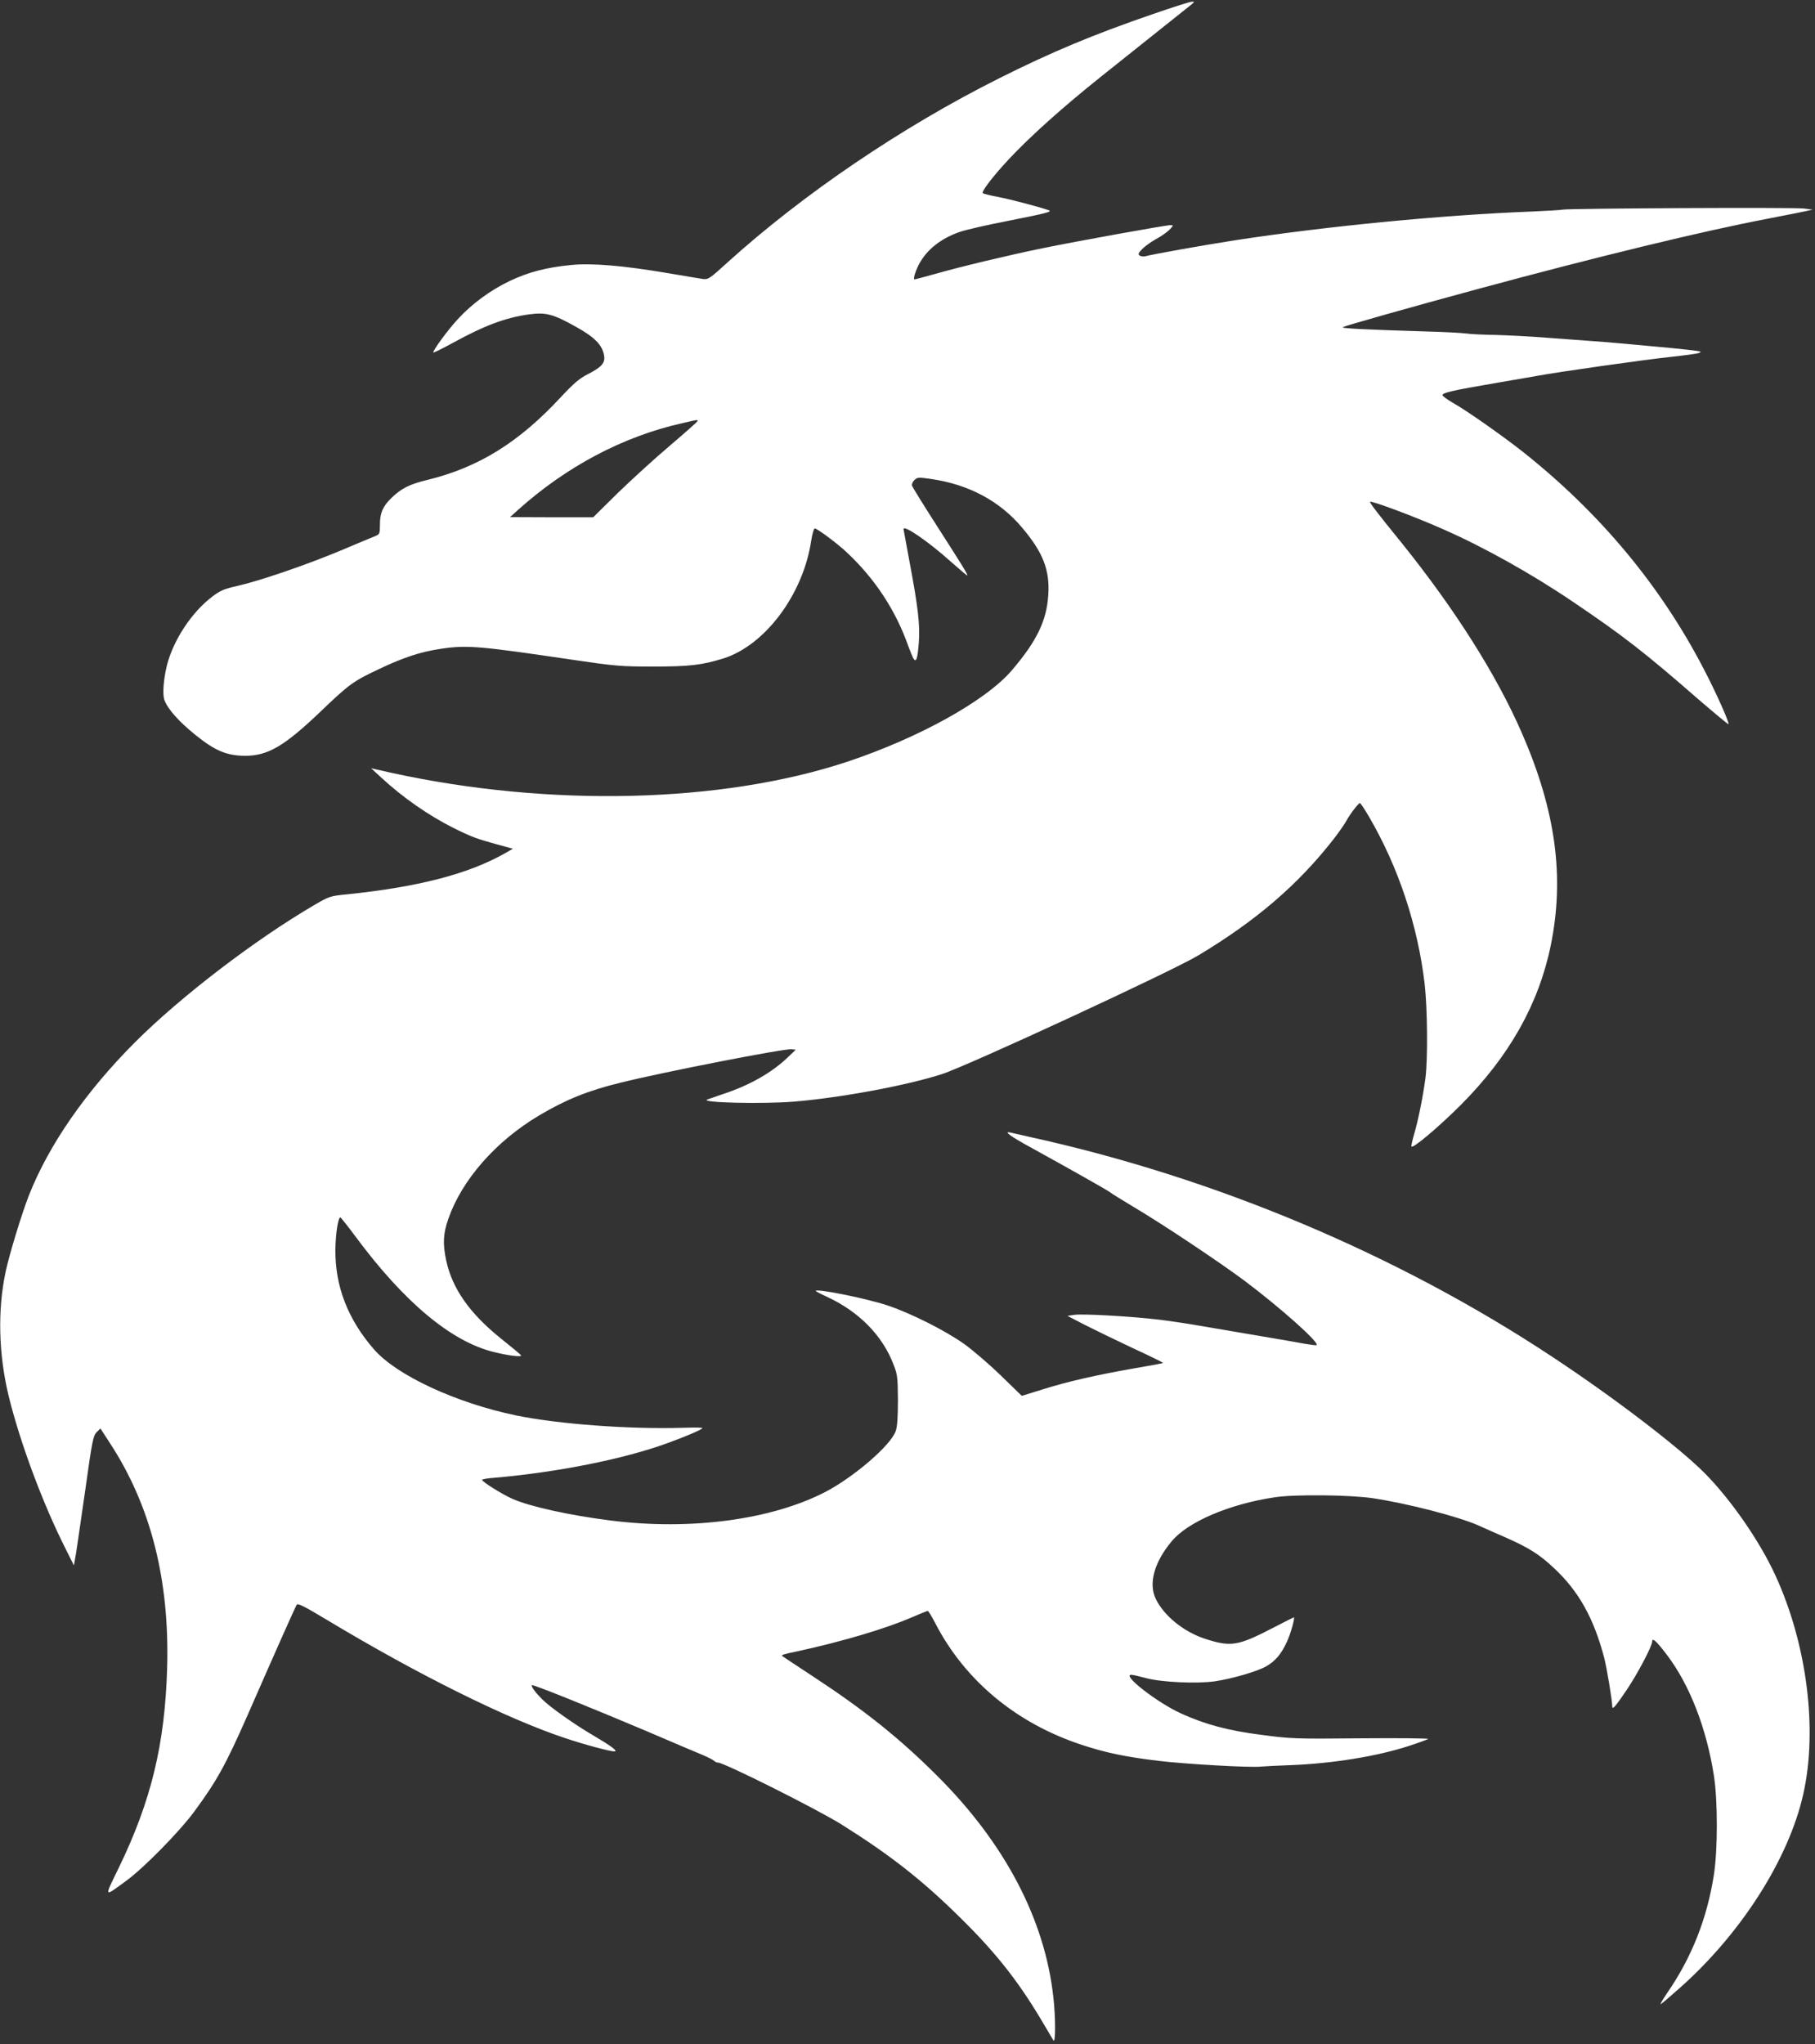 <svg width="1516" height="1707" viewBox="0 0 1516 1707" fill="none" xmlns="http://www.w3.org/2000/svg">
<rect x="0" y="0" width="1516" height="1707" fill="#333333" stroke="none"/>
<path d="M962.667 11.867C913.333 28.8 878.267 43.467 834.4 65.466C753.467 106 670.8 162 607.467 219.333C592.4 233.067 591.467 233.6 586.8 232.933C584.134 232.533 571.2 230.4 558 228.133C520.267 221.733 494.4 219.6 476.8 221.333C456.4 223.333 441.6 227.2 426 234.533C409.733 242.267 394.267 253.6 382.4 266.533C373.867 275.733 360.933 293.467 362 294.4C362.267 294.667 369.6 291.067 378.4 286.267C404.533 271.867 422.4 265.2 442 262.533C456.133 260.667 462 262.267 481.333 273.067C496.667 281.6 502.933 288 504.533 296.667C505.733 303.067 502.667 306.533 490.667 312.667C483.867 316.133 479.067 320.267 468.133 332C433.2 369.6 399.733 390.267 357.467 400.667C342 404.4 335.333 407.733 326.8 416C319.733 422.933 317.333 428.4 317.333 438.267C317.333 445.6 317.067 446.133 313.733 447.6C311.6 448.4 298.533 453.867 284.667 459.733C255.6 471.867 217.467 484.933 198.267 489.333C187.333 491.733 184 493.2 177.467 498.133C160.267 511.067 144.933 534.267 139.467 555.467C136.533 567.333 135.6 580 137.333 584.667C140.267 592.4 149.467 602.667 163.333 613.867C179.733 627.067 189.333 631.067 204.667 631.2C223.733 631.2 237.467 623.2 267.733 594.267C291.867 571.2 294.933 568.933 316.8 558.667C336.933 549.067 351.2 544.4 368 541.867C390.133 538.533 400.267 539.467 478.667 551.067C514.133 556.267 518.667 556.667 545.333 556.667C575.867 556.667 586.267 555.467 604.267 549.867C638.934 538.933 670.667 496.667 677.467 452.133C678.4 446.133 679.733 441.333 680.533 441.333C682.667 441.333 699.867 454.267 707.467 461.467C730.933 483.467 748.267 510 758.667 539.6C760 543.333 761.867 547.733 762.667 549.467C765.2 554 766.4 550.533 767.467 536.533C768.533 521.733 766.8 507.067 760 470.8C757.067 455.067 754.667 442.133 754.667 441.867C754.667 438 775.467 452.267 793.733 468.667C801.6 475.6 808 481.067 808 480.667C808 479.067 804.533 473.467 783.6 440.8C771.867 422.533 762 406.667 761.733 405.467C761.467 404.267 762.4 402.133 763.867 400.8C766.4 398.533 767.467 398.533 777.6 400C809.067 404.533 835.067 418.4 853.733 440.667C871.2 461.333 876.933 476 875.6 496.667C874.267 518.267 866.133 535.2 845.333 559.6C823.6 585.2 767.467 616.267 707.333 636.267C602.8 670.8 459.067 674.267 327.2 645.467L310 641.6L318.667 649.6C336.4 666 357.867 680.933 378.533 691.333C393.467 698.8 398.133 700.533 415.2 705.2L428.4 708.8L421.2 712.933C391.067 729.867 349.733 740.666 290.667 746.8C275.6 748.266 275.067 748.533 262.667 755.733C212.933 784.8 150.8 832.4 112.933 870.267C71.867 911.333 40.933 955.867 24.267 998C18.4 1012.8 7.6 1048.13 4.667 1062.27C-2.133 1094.4 -1.2 1131.2 7.333 1166.27C16.8 1204.8 35.867 1256.13 54.933 1293.73L61.733 1307.33L63.6 1296.67C64.533 1290.8 68 1266.53 71.467 1242.67C76.933 1203.33 77.867 1199.07 80.667 1196.13L83.867 1192.93L92 1205.47C126 1257.6 141.733 1319.6 139.6 1393.2C137.733 1456.67 126.267 1504 99.334 1559.6C86.8 1585.33 86.4 1584.67 105.333 1570.8C119.867 1560.27 150 1529.6 162.133 1513.07C180.933 1487.6 188.533 1473.87 206.8 1432.4C232.133 1374.53 246.533 1342.27 247.867 1340.13C248.8 1338.8 254.4 1341.6 272.8 1352.67C349.067 1398.53 422.667 1435.07 471.733 1451.47C488.933 1457.2 509.333 1462.67 513.333 1462.67C516.4 1462.53 510.267 1458 496 1449.6C480.4 1440.53 459.733 1426 452.8 1419.07C447.2 1413.47 443.333 1408.27 444.267 1407.33C445.067 1406.53 492.533 1425.6 540.667 1446C562.667 1455.47 583.867 1464.4 587.733 1466C591.733 1467.73 595.6 1469.73 596.4 1470.53C597.2 1471.33 598.667 1472 599.733 1472C604.8 1472 683.067 1511.2 703.2 1523.87C743.333 1549.07 770.133 1570 801.733 1601.2C831.2 1630.13 849.867 1653.73 869.2 1686C874.4 1694.8 879.2 1702.93 879.867 1704C881.733 1706.8 881.733 1684.53 879.867 1668.27C872.8 1603.07 839.333 1539.33 782.667 1482.93C751.333 1451.6 721.6 1427.87 678 1399.33C664.8 1390.67 653.733 1383.33 653.467 1383.07C652.267 1382.13 654.4 1381.47 666.667 1378.93C703.333 1370.93 739.467 1360.27 761.333 1350.8C768.267 1347.87 774.4 1345.33 774.933 1345.33C775.467 1345.33 778.4 1350.13 781.333 1355.87C806.267 1403.87 849.333 1439.47 904 1457.33C923.467 1463.73 939.867 1467.2 967.467 1470.53C989.2 1473.2 1044.93 1476.4 1053.33 1475.33C1055.87 1475.07 1067.07 1474.53 1078.13 1474.13C1112.8 1472.8 1150.27 1466.8 1177.07 1458C1184.93 1455.47 1192.13 1452.8 1192.93 1452.27C1193.87 1451.73 1168.67 1451.47 1136.93 1451.73C1081.33 1452.27 1078.4 1452.13 1053.33 1448.8C1026 1445.33 1006.53 1440.13 986.4 1430.93C966.533 1421.87 936.667 1398.67 944.933 1398.67C946.267 1398.67 951.867 1400 957.333 1401.47C970.267 1404.93 999.467 1406.27 1014.67 1404.13C1029.2 1402 1050.67 1395.73 1057.87 1391.47C1065.33 1387.07 1070.13 1381.47 1074.8 1371.33C1078 1364.67 1081.87 1350.67 1080.67 1350.67C1080.53 1350.67 1072.27 1354.8 1062.53 1359.87C1033.87 1374.67 1028 1375.6 1006.27 1368.53C988.533 1362.67 972.133 1349.33 965.333 1335.2C959.2 1322.53 964 1304.8 978.533 1287.33C992 1270.93 1027.07 1256 1064.93 1250.4C1081.87 1247.87 1127.47 1248.4 1146.67 1251.2C1175.07 1255.47 1217.73 1266.4 1234.67 1273.87C1238.67 1275.73 1249.07 1280.27 1257.87 1284.13C1276.93 1292.53 1286 1298.27 1297.87 1309.47C1318.67 1328.8 1331.33 1351.6 1340 1384.8C1342.27 1393.87 1346.53 1419.6 1346.67 1425.07C1346.67 1428.27 1349.33 1425.2 1358.8 1411.2C1368 1397.47 1380 1374.67 1380 1370.93C1380 1367.33 1383.47 1370.4 1392.27 1382C1411.33 1407.07 1425.47 1443.47 1431.6 1483.2C1434.8 1503.73 1434.8 1544.67 1431.6 1565.33C1426 1601.87 1413.07 1634.67 1392.53 1664.4C1388.67 1670.13 1386.27 1674.27 1387.2 1673.73C1388.27 1673.2 1395.6 1666.8 1403.6 1659.73C1454.53 1614.4 1494 1552.4 1506.13 1498.67C1518.4 1444.67 1509.33 1373.33 1483.07 1316C1469.87 1287.07 1445.6 1252.13 1423.47 1229.87C1401.33 1207.87 1348.13 1167.2 1296.67 1133.2C1167.33 1047.6 1014.4 983.2 859.333 949.333C852.8 947.867 845.867 946.267 844.133 945.867C837.6 944.4 844 949.067 862.4 959.067C892.133 975.467 925.867 994.4 927.6 996C928.533 996.8 936.933 1002 946.267 1007.6C971.733 1022.67 1018.13 1053.73 1039.33 1069.47C1069.33 1092 1102 1121.07 1099.73 1123.33C1099.47 1123.73 1094.67 1123.07 1089.2 1122.13C1083.73 1121.07 1068.27 1118.4 1054.67 1116.13C1041.07 1113.87 1020 1110.27 1007.73 1108.13C995.467 1106 977.733 1103.2 968.4 1102.13C944.933 1099.33 903.467 1096.93 896.933 1098.13L891.6 1098.93L905.467 1106.13C913.067 1110 931.2 1118.8 945.6 1125.6C960.133 1132.27 971.733 1138 971.467 1138.27C971.2 1138.53 960.667 1140.53 947.867 1142.67C915.867 1148.27 891.867 1153.73 871.067 1160.27L853.467 1165.73L835.733 1148.53C826 1139.07 812.267 1127.33 805.333 1122.4C789.467 1111.07 759.867 1096.27 740.667 1090C722.133 1084 681.333 1075.87 681.333 1078.13C681.333 1078.4 685.333 1080.53 690.267 1082.8C717.333 1095.2 737.067 1115.2 746.4 1139.73C749.6 1147.87 749.867 1150.4 750 1169.33C750 1183.47 749.467 1191.6 748.133 1195.2C744 1207.07 713.333 1233.47 689.333 1246C644.4 1269.2 576.933 1278.27 510.4 1269.87C476 1265.6 442.4 1258.13 428 1251.73C419.333 1247.87 402.667 1237.47 402.667 1235.87C402.667 1235.33 407.333 1234.53 413.067 1234.13C465.333 1229.6 520.267 1218.67 556.8 1205.47C573.067 1199.6 586.667 1193.73 586.667 1192.67C586.667 1192.13 579.333 1192.13 570.4 1192.4C525.467 1193.73 466.533 1189.33 431.333 1182.13C381.067 1171.73 331.333 1148.67 312.4 1126.93C290.533 1101.87 279.867 1074.13 280.133 1043.73C280.267 1030.53 282.4 1016.8 284.267 1016.67C284.667 1016.67 290.4 1023.87 296.933 1032.67C337.6 1087.6 377.2 1120.67 412.8 1129.2C425.067 1132.27 436.267 1133.47 435.2 1131.87C434.8 1131.2 427.467 1125.07 418.933 1118.27C392.4 1097.07 377.733 1076.27 372.667 1052.53C369.733 1038.67 370.133 1030.27 374.533 1017.73C385.867 985.333 414 953.2 450 931.733C472.4 918.4 491.067 910.8 518.533 904.133C555.2 895.067 655.067 875.6 661.067 876.267L664.667 876.667L658.667 882.4C644.933 895.733 626 906.533 603.333 913.867C597.467 915.867 591.733 917.867 590.667 918.267C584.533 920.933 636.8 922.133 663.333 920C702.933 916.667 757.2 906.533 786.667 897.067C807.6 890.4 979.333 810.933 1000.93 797.867C1049.33 768.8 1084.13 738.933 1114 700.667C1118.53 694.8 1123.33 687.867 1124.67 685.333C1127.33 680.267 1134.67 670.667 1135.87 670.667C1136.4 670.667 1139.87 675.867 1143.6 682.267C1168 724.133 1184.27 772.8 1190 822.133C1192.27 842 1192.67 883.6 1190.67 900C1188.8 914.4 1184.67 935.467 1181.2 947.067C1179.73 952.133 1178.67 956.8 1178.93 957.466C1179.73 959.733 1201.73 941.2 1220.13 922.8C1260.8 882 1285.33 838.267 1295.33 789.333C1306.93 732.4 1299.47 677.067 1271.2 612.267C1250 563.6 1215.47 509.067 1170.8 453.467C1149.33 427.067 1143.87 419.733 1144.4 419.067C1145.6 418 1182.13 431.6 1205.73 442.133C1239.2 456.8 1279.73 479.467 1313.73 502.533C1355.2 530.533 1373.07 544.267 1419.2 584.533C1432.4 595.867 1443.47 605.067 1443.73 604.8C1444.67 603.733 1433.33 578.267 1423.2 558.933C1387.07 489.2 1336.4 428.4 1272 377.333C1254.53 363.6 1224.4 342.4 1213.07 336.133C1208.93 333.733 1205.33 331.067 1204.93 330.133C1204.13 328.133 1213.33 326 1248.67 320C1261.87 317.733 1277.47 315.067 1283.33 314C1300.93 310.667 1374.4 300.267 1396 298C1406.93 296.8 1417.33 295.467 1418.93 294.8C1421.47 293.867 1421.07 293.6 1416.53 292.933C1413.73 292.533 1404.4 291.467 1396 290.667C1387.6 289.867 1371.33 288.4 1360 287.333C1348.67 286.267 1334 285.067 1327.33 284.667C1320.8 284.133 1304.53 282.933 1291.33 282C1278.13 280.933 1259.2 280 1249.33 279.733C1239.47 279.6 1228.4 279.067 1224.67 278.533C1221.07 278 1205.73 277.2 1190.67 276.8C1138.93 275.2 1119.73 274.267 1121.6 273.2C1123.73 272 1180.27 256 1234 241.467C1332.93 214.667 1422.53 192.933 1475.73 182.8C1490.93 179.867 1505.73 176.933 1508.67 176.267L1514 175.067L1506.67 174.133C1498.8 173.067 1310.93 174 1305.33 175.067C1303.47 175.467 1291.87 176.133 1279.33 176.667C1205.73 179.467 1107.73 188.933 1031.6 200.667C1003.33 205.067 963.2 212.267 956.667 214C955.2 214.4 953.067 214.133 952 213.467C950.4 212.4 950.667 211.467 954 208C956.267 205.733 961.333 202 965.467 199.733C969.6 197.6 974.667 194 976.8 191.867C980.267 188.267 980.267 188 977.733 188C973.867 188 898.533 201.6 870.667 207.333C841.467 213.333 803.067 222.533 781.467 228.667C772.267 231.2 764.4 233.333 763.867 233.333C762.533 233.333 764.4 227.067 767.333 221.2C773.733 208.8 785.467 199.333 801.467 193.733C806.533 192 824.267 187.867 840.933 184.667C874 178.133 879.2 176.8 876 175.6C869.6 173.2 844.267 166.533 834 164.533C827.467 163.333 821.467 161.867 820.933 161.333C819.467 160.133 829.467 147.067 842.8 132.8C860.667 113.733 887.733 89.466 919.467 64.133C956.133 34.933 991.333 6.8 995.2 3.733C997.867 1.467 997.867 1.333 995.333 1.467C993.867 1.467 979.2 6.133 962.667 11.867ZM582.667 351.6C582.533 352.267 572.267 361.333 559.733 372C547.067 382.667 527.6 400.533 516.133 411.6L495.467 432H460.8L426 431.867L432.667 425.867C473.067 389.6 520.4 364.533 569.6 353.467C582.933 350.4 582.667 350.4 582.667 351.6Z" fill="white"/>
</svg>
